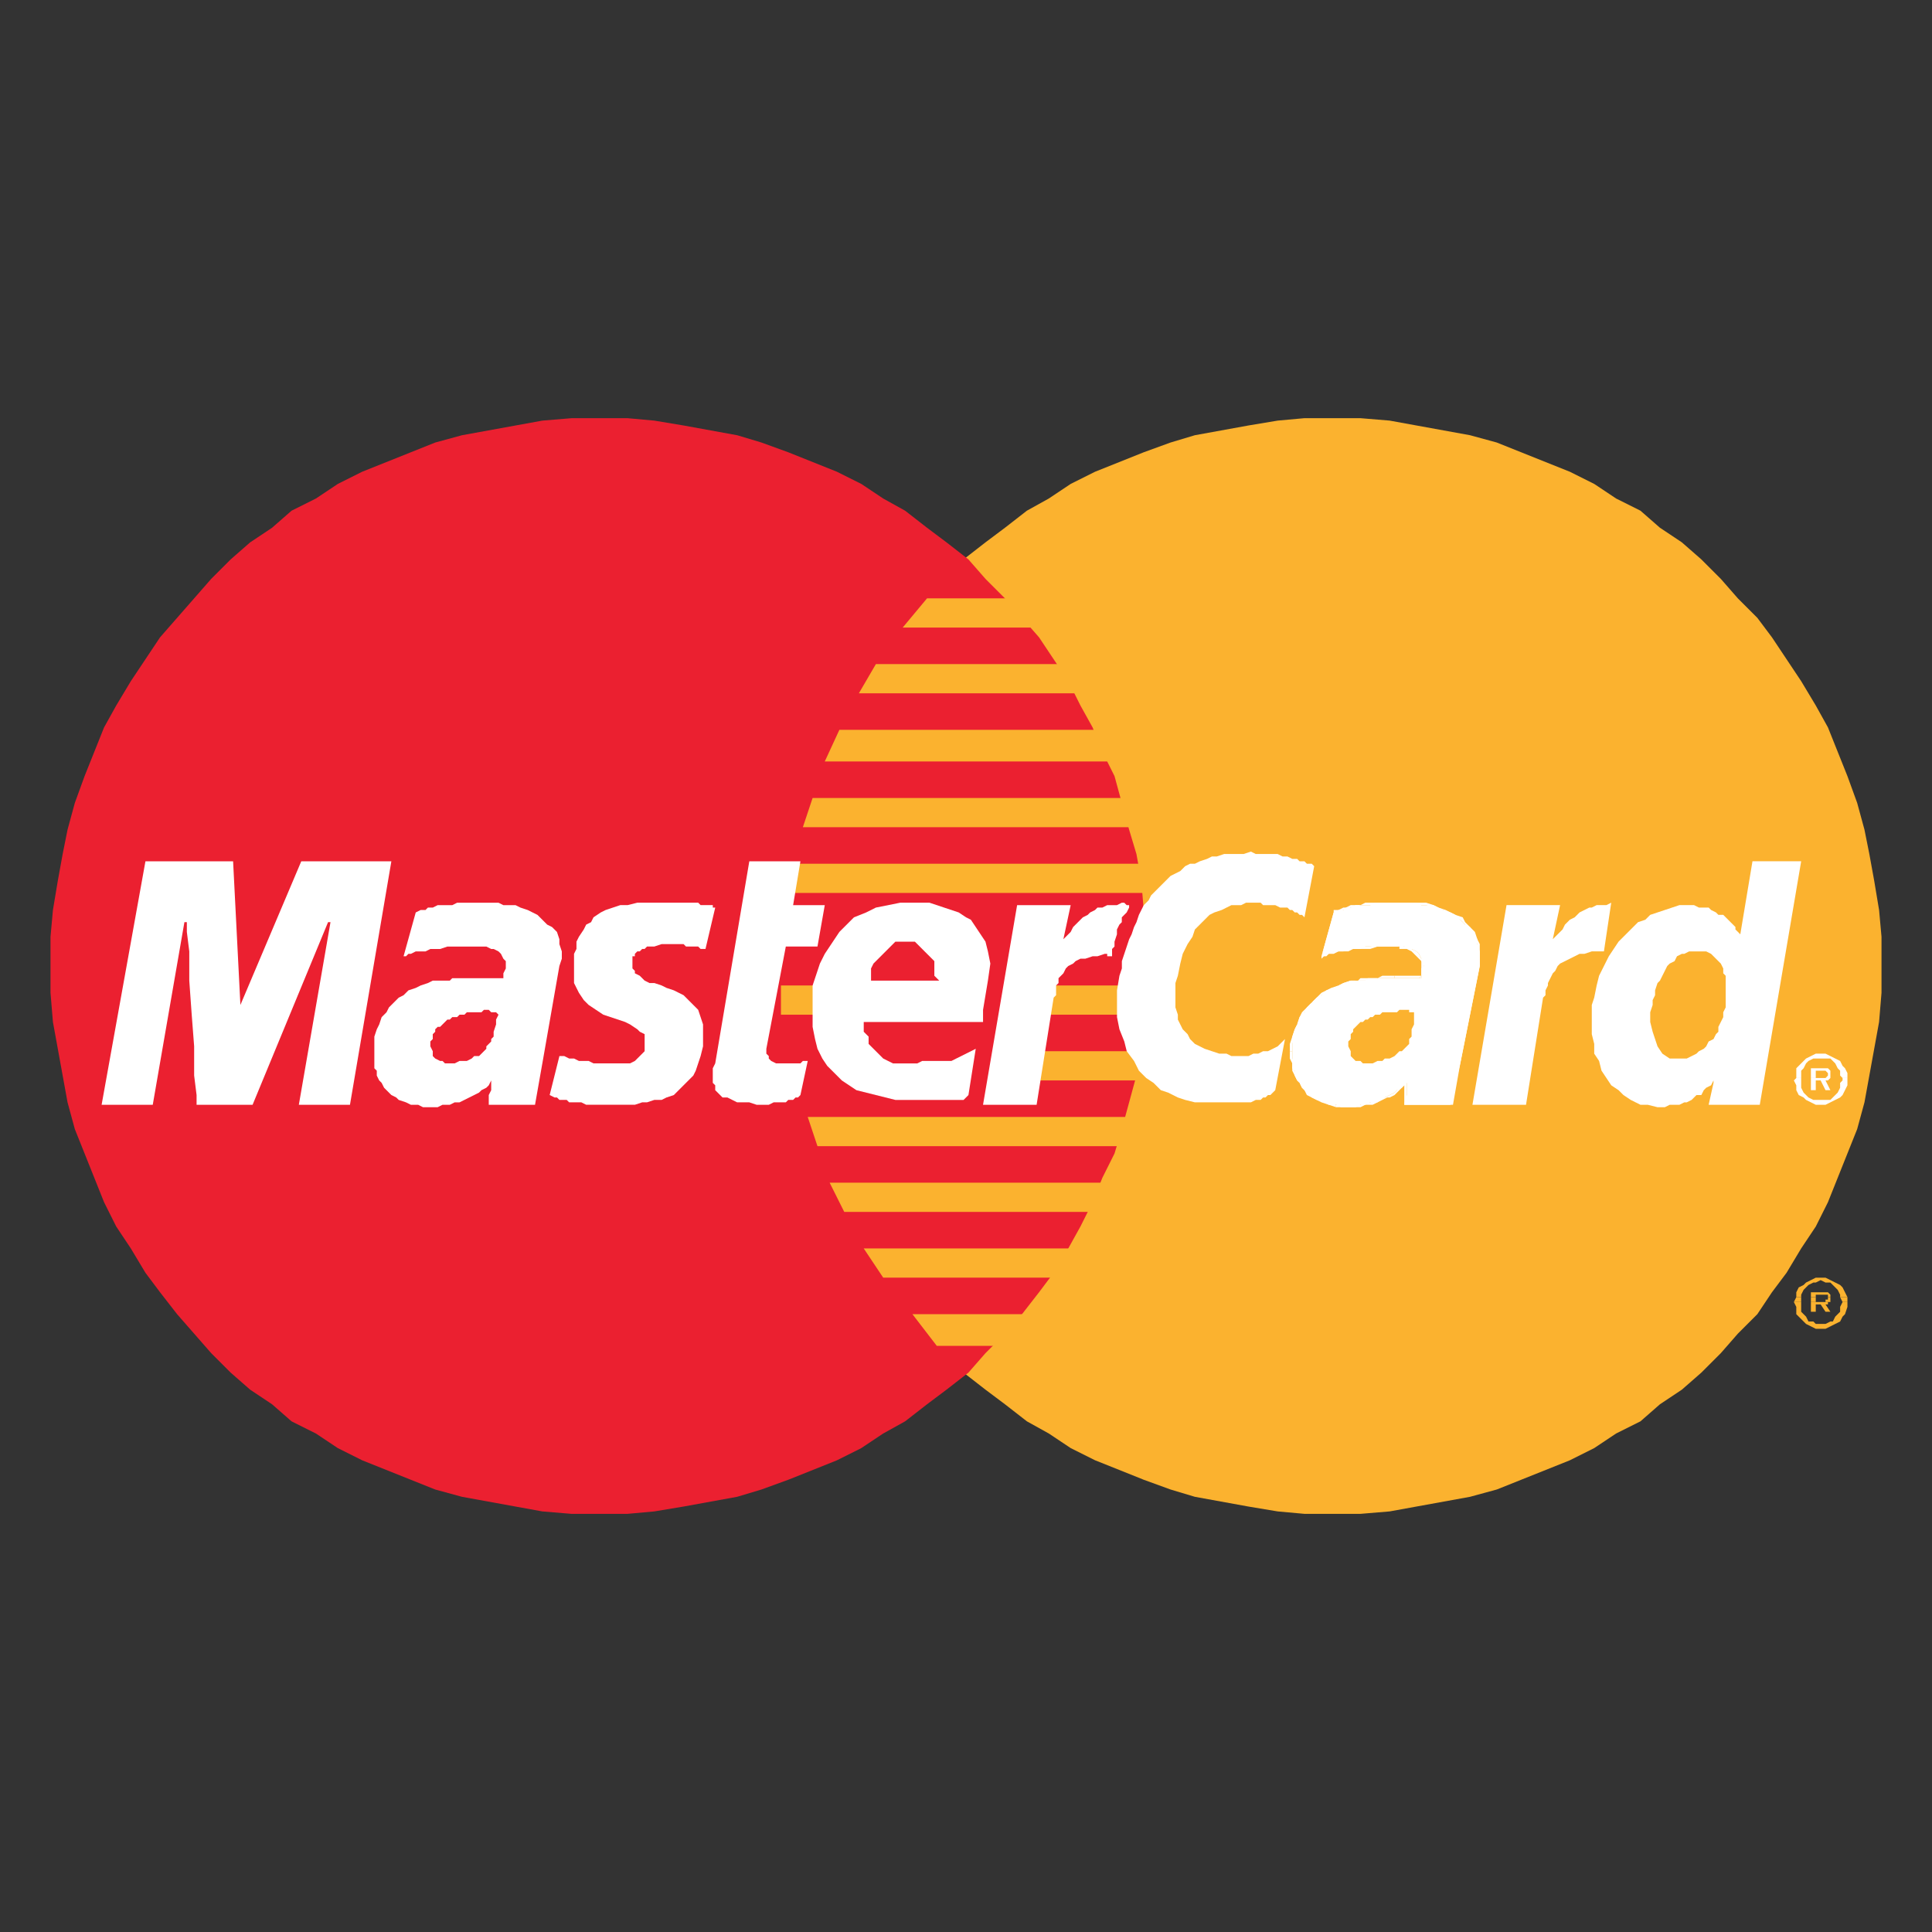 <!-- Generated by IcoMoon.io -->
<svg version="1.1" xmlns="http://www.w3.org/2000/svg" width="1024" height="1024" viewBox="0 0 1024 1024">
<rect x="0" y="0" width="1024" height="1024" fill="#333333" stroke="none"/>
<title></title>
<g id="icomoon-ignore">
</g>
<path fill="#fbb22f" d="M706.871 802.372h14.196l15.486-1.29 42.588-7.744 14.196-3.871 38.715-15.486 12.904-6.452 11.615-7.744 12.904-6.452 10.325-9.034 11.615-7.744 10.325-9.034 10.325-10.325 9.034-10.325 10.325-10.325 7.744-11.615 7.744-10.325 7.744-12.904 7.744-11.615 6.452-12.904 15.486-38.715 3.871-14.196 7.744-42.588 1.29-15.486v-29.682l-1.29-14.196-2.581-15.486-2.581-14.196-2.581-12.904-3.871-14.196-5.163-14.196-10.325-25.811-6.452-11.615-7.744-12.904-15.486-23.23-7.744-10.325-10.325-10.325-9.034-10.325-10.325-10.325-10.325-9.034-11.615-7.744-10.325-9.034-12.904-6.452-11.615-7.744-12.904-6.452-38.715-15.486-14.196-3.871-42.588-7.744-15.486-1.29h-29.682l-14.196 1.29-15.486 2.581-28.392 5.163-12.904 3.871-14.196 5.163-25.811 10.325-12.904 6.452-11.615 7.744-11.615 6.452-11.615 9.034-10.325 7.744-11.615 9.034-9.034 10.325-10.325 10.325-18.067 20.648-15.486 23.23-6.452 12.904-6.452 11.615-10.325 25.811-5.163 14.196-3.871 14.196-3.871 12.904-1.29 14.196-2.581 15.486-1.29 14.196v29.682l1.29 15.486 2.581 14.196 1.29 14.196 7.744 28.392 15.486 38.715 6.452 12.904 6.452 11.615 7.744 12.904 7.744 10.325 9.034 11.615 9.034 10.325 10.325 10.325 9.034 10.325 11.615 9.034 10.325 7.744 11.615 9.034 11.615 6.452 11.615 7.744 12.904 6.452 25.811 10.325 14.196 5.163 12.904 3.871 28.392 5.163 15.486 2.581 14.196 1.29h15.486z"></path>
<path fill="#eb2030" d="M317.129 802.372h15.486l14.196-1.29 15.486-2.581 28.392-5.163 12.904-3.871 14.196-5.163 25.811-10.325 12.904-6.452 11.615-7.744 11.615-6.452 11.615-9.034 10.325-7.744 11.615-9.034 9.034-10.325 10.325-10.325 9.034-10.325 9.034-11.615 7.744-10.325 7.744-12.904 6.452-11.615 6.452-12.904 5.163-12.904 6.452-12.904 3.871-12.904 7.744-28.392 2.581-14.196 1.29-14.196 1.29-15.486v-29.682l-1.29-14.196-1.29-15.486-2.581-14.196-3.871-12.904-7.744-28.392-6.452-12.904-5.163-12.904-6.452-11.615-6.452-12.904-15.486-23.23-18.067-20.648-10.325-10.325-9.034-10.325-11.615-9.034-10.325-7.744-11.615-9.034-11.615-6.452-11.615-7.744-12.904-6.452-25.811-10.325-14.196-5.163-12.904-3.871-28.392-5.163-15.486-2.581-14.196-1.29h-29.682l-15.486 1.29-42.588 7.744-14.196 3.871-38.715 15.486-12.904 6.452-11.615 7.744-12.904 6.452-10.325 9.034-11.615 7.744-10.325 9.034-10.325 10.325-27.101 30.974-15.486 23.23-7.744 12.904-6.452 11.615-10.325 25.811-5.163 14.196-3.871 14.196-2.581 12.904-2.581 14.196-2.581 15.486-1.29 14.196v29.682l1.29 15.486 7.744 42.588 3.871 14.196 15.486 38.715 6.452 12.904 7.744 11.615 7.744 12.904 7.744 10.325 9.034 11.615 18.067 20.648 10.325 10.325 10.325 9.034 11.615 7.744 10.325 9.034 12.904 6.452 11.615 7.744 12.904 6.452 38.715 15.486 14.196 3.871 42.588 7.744 15.486 1.29h14.196z"></path>
<path fill="#fbb22f" d="M478.445 332.615h153.574v-15.486h-140.67l-12.904 15.486z"></path>
<path fill="#fbb22f" d="M455.215 367.459h176.804v-15.486h-167.77l-9.034 15.486z"></path>
<path fill="#fbb22f" d="M437.148 403.594h194.871v-16.777h-187.129l-7.744 16.777z"></path>
<path fill="#fbb22f" d="M425.533 438.44h206.486v-15.486h-201.325l-5.163 15.486z"></path>
<path fill="#fbb22f" d="M433.277 607.5h200.034v-15.486h-205.196l5.163 15.486z"></path>
<path fill="#fbb22f" d="M447.474 642.345h185.838v-15.486h-193.581l7.744 15.486z"></path>
<path fill="#fbb22f" d="M468.122 677.189h165.189v-15.486h-175.514l10.325 15.486z"></path>
<path fill="#fbb22f" d="M496.514 713.325h136.797v-16.777h-149.703l12.904 16.777z"></path>
<path fill="#fbb22f" d="M419.081 473.285h212.94v-15.486h-210.359l-2.581 15.486z"></path>
<path fill="#fbb22f" d="M549.426 572.656h81.304v-15.486h-78.723l-2.581 15.486z"></path>
<path fill="#fbb22f" d="M555.878 537.811h74.852v-15.486h-72.27l-2.581 15.486z"></path>
<path fill="#fbb22f" d="M413.919 522.325h20.648v15.486h-20.648v-15.486z"></path>
<path fill="#fff" d="M373.911 502.966h-2.581l-1.29-1.29h-6.452l-1.29-1.29h-11.615l-3.871 1.29h-3.871l-1.29 1.29h-1.29l-1.29 1.29h-1.29l-1.29 1.29v1.29h-1.29v6.452l1.29 1.29v1.29l2.581 1.29 2.581 2.581 2.581 1.29h2.581l3.871 1.29 2.581 1.29 3.871 1.29 5.163 2.581 7.744 7.744 2.581 7.744v11.615l-1.29 5.163-2.581 7.744-1.29 2.581-10.325 10.325-3.871 1.29-2.581 1.29h-3.871l-3.871 1.29h-2.581l-3.871 1.29h-25.811l-2.581-1.29h-6.452l-1.29-1.29h-3.871l-1.29-1.29h-1.29l-2.581-1.29 5.163-20.648h2.581l2.581 1.29h2.581l2.581 1.29h5.163l2.581 1.29h19.359l2.581-1.29 5.163-5.163v-9.034l-2.581-1.29-1.29-1.29-3.871-2.581-2.581-1.29-11.615-3.871-7.744-5.163-2.581-2.581-2.581-3.871-2.581-5.163v-15.486l1.29-2.581v-3.871l1.29-2.581 2.581-3.871 1.29-2.581 2.581-1.29 1.29-2.581 3.871-2.581 2.581-1.29 7.744-2.581h3.871l5.163-1.29h32.263l1.29 1.29h6.452v1.29h1.29l-5.163 21.94z"></path>
<path fill="#fff" d="M397.141 456.507h27.101l-3.871 23.23h16.777l-3.871 21.94h-16.777l-10.325 54.203v2.581l1.29 1.29v1.29l1.29 1.29 2.581 1.29h12.904l1.29-1.29h2.581l-3.871 18.067-1.29 1.29h-1.29l-1.29 1.29h-2.581l-1.29 1.29h-6.452l-2.581 1.29h-6.452l-3.871-1.29h-6.452l-5.163-2.581h-2.581l-3.871-3.871v-2.581l-1.29-1.29v-7.744l1.29-2.581 18.067-107.115z"></path>
<path fill="#fff" d="M691.385 486.189l-1.29-1.29h-1.29l-1.29-1.29h-1.29l-1.29-1.29h-1.29l-1.29-1.29h-3.871l-2.581-1.29h-6.452l-1.29-1.29h-7.744l-2.581 1.29h-5.163l-5.163 2.581-3.871 1.29-2.581 1.29-7.744 7.744-1.29 3.871-2.581 3.871-2.581 5.163-1.29 5.163-1.29 6.452-1.29 3.871v12.904l1.29 3.871v2.581l2.581 5.163 2.581 2.581 1.29 2.581 2.581 2.581 5.163 2.581 7.744 2.581h3.871l2.581 1.29h9.034l2.581-1.29h2.581l2.581-1.29h2.581l5.163-2.581 3.871-3.871-5.163 27.101-2.581 2.581h-1.29l-1.29 1.29h-1.29l-1.29 1.29h-2.581l-2.581 1.29h-29.682l-5.163-1.29-3.871-1.29-5.163-2.581-3.871-1.29-3.871-3.871-3.871-2.581-3.871-3.871-2.581-5.163-3.871-5.163-1.29-5.163-2.581-6.452-1.29-6.452v-14.196l1.29-7.744 1.29-3.871v-3.871l3.871-11.615 1.29-2.581 1.29-3.871 1.29-2.581 1.29-3.871 2.581-5.163 2.581-2.581 1.29-2.581 10.325-10.325 5.163-2.581 2.581-2.581 2.581-1.29h2.581l2.581-1.29 3.871-1.29 2.581-1.29h2.581l3.871-1.29h10.325l3.871-1.29 2.581 1.29h11.615l2.581 1.29h2.581l2.581 1.29h2.581l1.29 1.29h2.581l1.29 1.29h2.581l1.29 1.29-5.163 27.101z"></path>
<path fill="#fff" d="M932.717 585.56h-27.101l2.581-11.615v-1.29l-1.29 2.581-2.581 1.29-1.29 1.29-1.29 2.581h-2.581l-2.581 2.581-2.581 1.29h-1.29l-2.581 1.29h-5.163l-2.581 1.29h-3.871l-5.163-1.29h-3.871l-5.163-2.581-3.871-2.581-2.581-2.581-3.871-2.581-5.163-7.744-1.29-5.163-2.581-3.871v-5.163l-1.29-5.163v-15.486l1.29-3.871 1.29-6.452 1.29-5.163 5.163-10.325 5.163-7.744 10.325-10.325 3.871-1.29 2.581-2.581 15.486-5.163h7.744l2.581 1.29h5.163l1.29 1.29 2.581 1.29 1.29 1.29h2.581l6.452 6.452v1.29l2.581 2.581 6.452-38.715h25.811l-21.94 129.055z"></path>
<path fill="#fbb22f" d="M888.838 561.041h5.163l5.163-2.581 1.29-1.29 2.581-1.29 1.29-1.29 1.29-2.581 2.581-1.29 1.29-2.581 1.29-1.29v-2.581l2.581-5.163v-2.581l1.29-2.581v-16.777l-1.29-1.29v-2.581l-1.29-2.581-5.163-5.163-2.581-1.29h-9.034l-2.581 1.29h-1.29l-2.581 1.29-1.29 2.581-2.581 1.29-1.29 1.29-3.871 7.744-1.29 1.29-1.29 3.871v2.581l-1.29 2.581v2.581l-1.29 3.871v5.163l1.29 5.163 2.581 7.744 2.581 3.871 3.871 2.581h3.871z"></path>
<path fill="#fff" d="M287.445 563.622l-3.871 21.94h-24.52v-5.163l1.29-2.581v-5.163l-1.29 2.581-1.29 1.29-2.581 1.29-1.29 1.29-10.325 5.163h-2.581l-2.581 1.29h-3.871l-2.581 1.29h-7.744l-2.581-1.29h-3.871l-2.581-1.29-3.871-1.29-1.29-1.29-2.581-1.29-3.871-3.871-1.29-2.581-1.29-1.29-1.29-2.581v-2.581l-1.29-1.29v-16.777l1.29-3.871 1.29-2.581 1.29-3.871 2.581-2.581 1.29-2.581 5.163-5.163 2.581-1.29 2.581-2.581 3.871-1.29 2.581-1.29 3.871-1.29 2.581-1.29h9.034l1.29-1.29h27.101v-2.581l1.29-2.581v-3.871l-1.29-1.29-1.29-2.581-1.29-1.29-2.581-1.29h-1.29l-2.581-1.29h-20.648l-3.871 1.29h-5.163l-2.581 1.29h-5.163l-2.581 1.29h-1.29l-1.29 1.29h-1.29l6.452-23.23 2.581-1.29h2.581l1.29-1.29h2.581l2.581-1.29h7.744l2.581-1.29h21.94l2.581 1.29h6.452l2.581 1.29 3.871 1.29 5.163 2.581 5.163 5.163 2.581 1.29 2.581 2.581 1.29 3.871v2.581l1.29 3.871v3.871l-1.29 3.871-9.034 51.622z"></path>
<path fill="#eb2030" d="M264.215 537.811l-1.29-1.29h-2.581l-1.29-1.29h-2.581l-1.29 1.29h-7.744l-1.29 1.29h-2.581l-1.29 1.29h-2.581l-1.29 1.29h-1.29l-3.871 3.871h-1.29l-1.29 1.29v1.29l-1.29 1.29v2.581l-1.29 1.29v2.581l1.29 2.581v2.581l1.29 1.29 2.581 1.29h1.29l1.29 1.29h5.163l2.581-1.29h3.871l2.581-1.29 1.29-1.29h2.581l3.871-3.871v-1.29l2.581-2.581v-1.29l1.29-1.29v-2.581l1.29-3.871v-2.581l1.29-2.581z"></path>
<path fill="#fff" d="M80.959 585.56h-27.101l23.23-129.055h46.459l3.871 76.141 32.263-76.141h47.751l-21.94 129.055h-27.101l16.777-96.791h-1.29l-40.007 96.791h-29.682v-5.163l-1.29-10.325v-15.486l-1.29-16.777-1.29-18.067v-15.486l-1.29-10.325v-5.163h-1.29l-16.777 96.791z"></path>
<path fill="#fff" d="M773.981 563.622l-5.163 21.94h-24.52l1.29-5.163v-6.452l-2.581 2.581-2.581 1.29-1.29 1.29-7.744 3.871-1.29 1.29h-3.871l-2.581 1.29h-2.581l-2.581 1.29h-7.744l-2.581-1.29h-3.871l-2.581-1.29-3.871-1.29-2.581-1.29-5.163-5.163-1.29-2.581-1.29-1.29-1.29-2.581v-2.581l-1.29-1.29v-16.777l1.29-3.871 1.29-2.581 1.29-3.871 2.581-2.581 1.29-2.581 5.163-5.163 2.581-1.29 2.581-2.581 3.871-1.29 5.163-2.581 3.871-1.29h7.744l1.29-1.29h28.392v-5.163l1.29-1.29-1.29-2.581v-1.29l-1.29-2.581-1.29-1.29-2.581-1.29h-1.29l-2.581-1.29h-20.648l-2.581 1.29h-6.452l-2.581 1.29h-5.163l-2.581 1.29h-1.29l-1.29 1.29h-1.29l6.452-23.23 2.581-1.29h2.581l1.29-1.29h2.581l2.581-1.29h7.744l2.581-1.29h21.94l2.581 1.29h6.452l5.163 2.581 3.871 1.29 2.581 1.29 5.163 5.163 2.581 1.29 1.29 2.581 2.581 3.871v2.581l1.29 3.871v7.744l-10.325 51.622z"></path>
<path fill="#fff" d="M768.818 585.56h1.29l3.871-21.94h-1.29l-3.871 20.648v1.29z"></path>
<path fill="#fff" d="M744.297 585.56v0h24.52v-1.29h-24.52l1.29 1.29h-1.29z"></path>
<path fill="#fff" d="M745.589 573.945l-1.29-1.29v12.904h1.29v-11.615z"></path>
<path fill="#fff" d="M708.163 586.852v0h12.904l2.581-1.29h3.871l7.744-3.871h1.29l2.581-1.29 6.452-6.452-1.29-1.29-1.29 2.581-3.871 3.871-5.163 2.581h-2.581l-5.163 2.581h-2.581l-2.581 1.29h-12.904v1.29z"></path>
<path fill="#fff" d="M683.641 557.17v0 3.871l1.29 2.581v3.871l2.581 5.163 1.29 1.29 1.29 2.581 1.29 1.29 1.29 2.581 7.744 3.871 7.744 2.581v-1.29l-3.871-1.29-10.325-5.163-5.163-5.163v-2.581l-1.29-1.29-1.29-2.581v-3.871l-1.29-2.581v-3.871h-1.29z"></path>
<path fill="#fff" d="M718.486 519.744v0h-2.581l-3.871 1.29-2.581 1.29-3.871 1.29-5.163 2.581-10.325 10.325-1.29 2.581-1.29 3.871-1.29 2.581-2.581 7.744v3.871h1.29v-3.871l2.581-7.744v-2.581l2.581-2.581 1.29-3.871 2.581-2.581 1.29-2.581 2.581-1.29 2.581-2.581 2.581-1.29 3.871-1.29 2.581-2.581h3.871l5.163-2.581z"></path>
<path fill="#fff" d="M739.136 517.163v0h-6.452l-2.581 1.29h-9.034l-1.29 1.29h9.034l1.29-1.29h9.034v-1.29z"></path>
<path fill="#fff" d="M752.041 518.452l1.29-1.29h-14.196v1.29h12.904z"></path>
<path fill="#fff" d="M753.331 512v0 5.163l-1.29 1.29h1.29v-1.29l1.29-1.29v-3.871h-1.29z"></path>
<path fill="#fff" d="M741.717 501.675v1.29h3.871l2.581 1.29 5.163 5.163v2.581h1.29v-2.581l-1.29-1.29-1.29-2.581-1.29-1.29-2.581-1.29-1.29-1.29h-2.581l-2.581-1.29v1.29z"></path>
<path fill="#fff" d="M700.419 506.837v1.29l1.29-1.29h1.29l1.29-1.29h2.581l2.581-1.29h5.163l2.581-1.29h9.034l3.871-1.29h11.615l-2.581-1.29h-9.034l-3.871 1.29h-9.034l-2.581 1.29h-5.163l-2.581 1.29h-2.581l-1.29 1.29h-1.29l-1.29 1.29z"></path>
<path fill="#fff" d="M706.871 482.318v1.29l-6.452 23.23 7.744-23.23h-1.29v-1.29z"></path>
<path fill="#fff" d="M750.751 478.445v0h-27.101l-2.581 1.29h-5.163l-2.581 1.29h-1.29l-2.581 1.29h-2.581v1.29h2.581l2.581-1.29h2.581l1.29-1.29h2.581l2.581-1.29h29.682v-1.29z"></path>
<path fill="#fff" d="M784.304 512v0-11.615l-1.29-2.581-1.29-3.871-5.163-5.163-1.29-2.581-3.871-1.29-5.163-2.581-3.871-1.29-2.581-1.29-3.871-1.29h-5.163v1.29h5.163l3.871 1.29 2.581 1.29h2.581l3.871 2.581 5.163 2.581 2.581 2.581 1.29 2.581 2.581 2.581 2.581 5.163v11.615h1.29z"></path>
<path fill="#fff" d="M773.981 563.622v0l10.325-51.622h-1.29l-10.325 51.622h1.29z"></path>
<path fill="#fbb22f" d="M749.46 537.811v-1.29h-2.581v-1.29h-5.163l-1.29 1.29h-7.744l-1.29 1.29h-2.581l-1.29 1.29h-1.29l-1.29 1.29h-1.29l-1.29 1.29h-1.29l-3.871 3.871v1.29l-1.29 1.29v2.581l-1.29 1.29v2.581l1.29 2.581v2.581l2.581 2.581h2.581l1.29 1.29h5.163l2.581-1.29h2.581l1.29-1.29h2.581l2.581-1.29 2.581-2.581h1.29l3.871-3.871v-2.581l1.29-1.29v-3.871l1.29-2.581v-5.163z"></path>
<path fill="#fff" d="M952.075 571.366v-5.163l5.163-5.163 5.163-2.581h5.163l7.744 3.871 1.29 2.581 1.29 1.29 1.29 2.581v2.581h-2.581l-1.29-1.29v-2.581l-1.29-1.29-1.29-2.581-2.581-2.581h-9.034l-2.581 1.29-1.29 1.29-1.29 2.581-1.29 1.29v3.871h-2.581z"></path>
<path fill="#fff" d="M959.818 571.366v-5.163h9.034l1.29 1.29v3.871h-2.581l1.29-1.29v-1.29l-1.29-1.29h-5.163v3.871h-2.581z"></path>
<path fill="#fff" d="M952.075 571.366l-1.29 1.29 1.29 2.581v2.581l1.29 2.581 2.581 1.29 1.29 1.29 5.163 2.581h5.163l7.744-3.871 1.29-1.29 2.581-5.163v-3.871h-2.581v1.29l-1.29 1.29v2.581l-1.29 2.581-3.871 3.871h-9.034l-2.581-1.29-2.581-2.581-1.29-2.581v-5.163h-2.581z"></path>
<path fill="#fff" d="M959.818 571.366v6.452h2.581v-5.163h2.581l2.581 5.163h2.581l-2.581-5.163h1.29l1.29-1.29h-10.325z"></path>
<path fill="#fff" d="M780.433 585.56h28.392l9.034-56.785 1.29-1.29v-2.581l1.29-2.581v-1.29l2.581-5.163 1.29-1.29 1.29-2.581 1.29-1.29 10.325-5.163h2.581l3.871-1.29h6.452l3.871-25.811-2.581 1.29h-5.163l-2.581 1.29h-1.29l-5.163 2.581-2.581 2.581-2.581 1.29-2.581 2.581-1.29 2.581-5.163 5.163 3.871-18.067h-28.392l-18.067 105.825z"></path>
<path fill="#fff" d="M521.034 585.56h28.392l9.034-56.785 1.29-1.29v-5.163l1.29-1.29v-2.581l2.581-2.581 1.29-2.581 1.29-1.29 2.581-1.29 1.29-1.29 2.581-1.29h2.581l3.871-1.29h2.581l3.871-1.29h1.29v1.29h2.581v-3.871l1.29-1.29v-2.581l1.29-3.871v-2.581l1.29-2.581 1.29-1.29v-2.581l2.581-2.581 1.29-2.581v-1.29h-1.29l-1.29-1.29h-1.29l-2.581 1.29h-5.163l-2.581 1.29h-2.581l-1.29 1.29-2.581 1.29-1.29 1.29-2.581 1.29-5.163 5.163-1.29 2.581-3.871 3.871 3.871-18.067h-28.392l-18.067 105.825z"></path>
<path fill="#fbb22f" d="M952.075 687.514v0-2.581l1.29-2.581 2.581-1.29 1.29-1.29 5.163-2.581h5.163l7.744 3.871 1.29 1.29 2.581 5.163h-3.871v-1.29l-1.29-2.581-3.871-3.871h-2.581l-2.581-1.29-2.581 1.29h-1.29l-2.581 1.29-2.581 2.581-1.29 2.581v1.29h-2.581z"></path>
<path fill="#fbb22f" d="M959.818 687.514v-2.581h9.034l1.29 1.29v1.29h-1.29v-1.29h-6.452v1.29h-2.581z"></path>
<path fill="#fbb22f" d="M950.785 690.096l1.29-2.581h2.581v2.581h-3.871z"></path>
<path fill="#fbb22f" d="M959.818 690.096v-2.581h2.581v2.581h5.163v-1.29h1.29v-1.29h1.29v2.581h-10.325z"></path>
<path fill="#fbb22f" d="M976.596 690.096l-1.29-2.581h3.871v2.581h-2.581z"></path>
<path fill="#fbb22f" d="M950.785 690.096v0l1.29 2.581v3.871l5.163 5.163 5.163 2.581h5.163l7.744-3.871 1.29-2.581 1.29-1.29 1.29-3.871v-2.581h-2.581l-1.29 2.581v2.581l-2.581 2.581-1.29 2.581h-1.29l-2.581 1.29h-5.163l-1.29-1.29h-2.581l-1.29-2.581-2.581-2.581v-5.163h-3.871z"></path>
<path fill="#fbb22f" d="M959.818 690.096v5.163h2.581v-3.871h2.581l2.581 3.871h2.581l-2.581-3.871h1.29v-1.29h-9.034z"></path>
<path fill="#fff" d="M524.904 510.71l-1.29-6.452-1.29-5.163-7.744-11.615-2.581-1.29-3.871-2.581-15.486-5.163h-15.486l-12.904 2.581-5.163 2.581-6.452 2.581-7.744 7.744-7.744 11.615-2.581 5.163-3.871 11.615v21.94l1.29 6.452 1.29 5.163 2.581 5.163 2.581 3.871 7.744 7.744 7.744 5.163 20.648 5.163h36.135l2.581-2.581 3.871-24.52-12.904 6.452h-15.486l-2.581 1.29h-12.904l-5.163-2.581-7.744-7.744v-3.871l-2.581-2.581v-5.163h63.237v-6.452l2.581-15.486 1.29-9.034zM497.804 519.744h-36.135v-6.452l1.29-2.581 11.615-11.615h10.325l10.325 10.325v7.744l2.581 2.581z"></path>
</svg>
